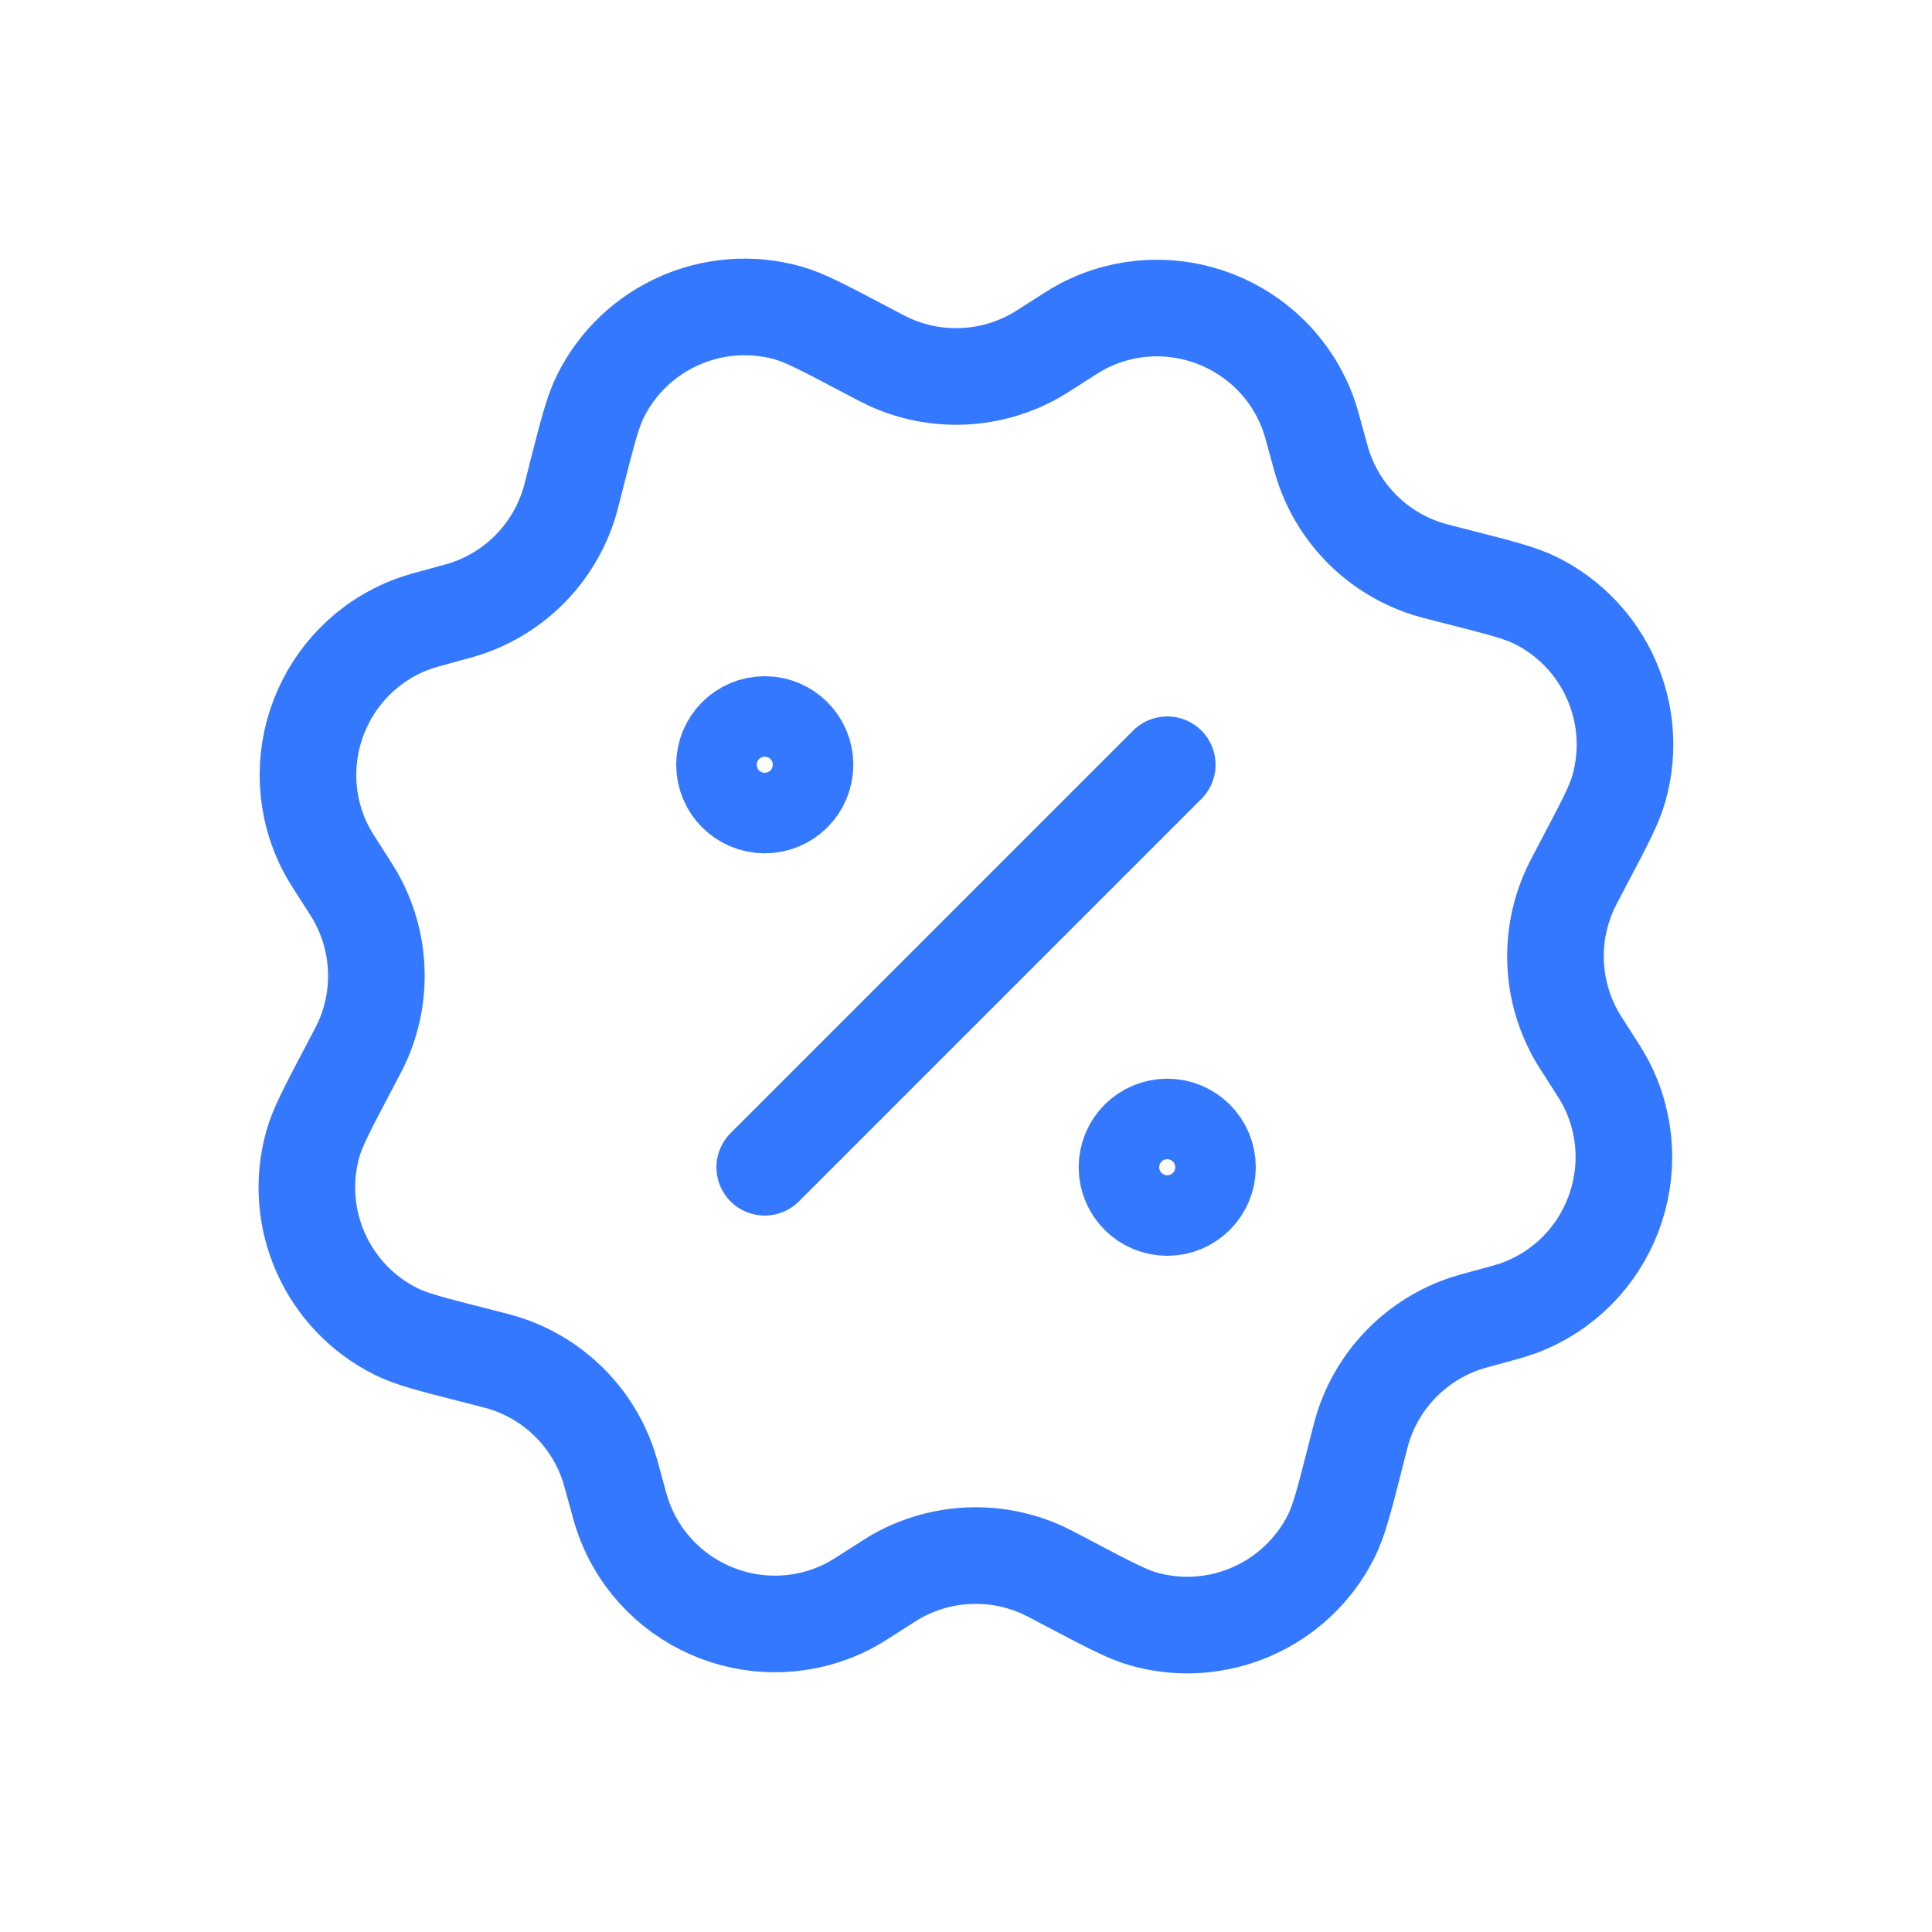 <svg width="40" height="40" viewBox="0 0 40 40" fill="none" xmlns="http://www.w3.org/2000/svg">
<path d="M16.667 15.833C16.667 16.294 16.294 16.667 15.833 16.667C15.373 16.667 15 16.294 15 15.833C15 15.373 15.373 15 15.833 15C16.294 15 16.667 15.373 16.667 15.833Z" stroke="#3378FF" stroke-width="2" stroke-linecap="round" stroke-linejoin="round"/>
<path d="M25 24.167C25 24.627 24.627 25 24.167 25C23.706 25 23.333 24.627 23.333 24.167C23.333 23.706 23.706 23.333 24.167 23.333C24.627 23.333 25 23.706 25 24.167Z" stroke="#3378FF" stroke-width="2" stroke-linecap="round" stroke-linejoin="round"/>
<path d="M21.765 7.158C22.111 6.935 22.284 6.824 22.424 6.751C24.197 5.834 26.373 6.671 27.075 8.54C27.131 8.688 27.185 8.886 27.292 9.283C27.342 9.467 27.367 9.558 27.395 9.643C27.731 10.665 28.54 11.461 29.567 11.782C29.651 11.809 29.744 11.832 29.928 11.879L30.177 11.943C31.043 12.163 31.475 12.274 31.791 12.43C33.227 13.142 33.953 14.775 33.519 16.318C33.424 16.658 33.216 17.053 32.8 17.842L32.68 18.071C32.591 18.239 32.547 18.323 32.51 18.404C32.06 19.381 32.109 20.515 32.643 21.45C32.687 21.527 32.738 21.607 32.841 21.766C33.064 22.112 33.175 22.285 33.248 22.426C34.164 24.199 33.328 26.375 31.459 27.077C31.311 27.132 31.112 27.186 30.715 27.294C30.532 27.344 30.44 27.368 30.356 27.396C29.334 27.733 28.537 28.541 28.216 29.568C28.19 29.653 28.166 29.745 28.119 29.929L28.056 30.179C27.835 31.044 27.725 31.477 27.568 31.793C26.856 33.228 25.223 33.954 23.68 33.521C23.341 33.425 22.946 33.217 22.156 32.801L21.928 32.681C21.76 32.593 21.676 32.548 21.595 32.511C20.618 32.062 19.483 32.111 18.549 32.644C18.472 32.688 18.392 32.74 18.232 32.843C17.886 33.065 17.713 33.177 17.573 33.249C15.8 34.166 13.624 33.329 12.922 31.46C12.866 31.313 12.812 31.114 12.705 30.717C12.655 30.534 12.63 30.442 12.602 30.357C12.266 29.335 11.457 28.539 10.43 28.218C10.345 28.191 10.253 28.168 10.069 28.121L9.819 28.057C8.954 27.837 8.522 27.727 8.206 27.57C6.77 26.858 6.044 25.225 6.478 23.682C6.573 23.343 6.781 22.948 7.197 22.158L7.317 21.929C7.406 21.761 7.45 21.677 7.487 21.597C7.937 20.619 7.887 19.485 7.354 18.551C7.31 18.474 7.259 18.394 7.156 18.234C6.933 17.888 6.822 17.715 6.749 17.575C5.833 15.801 6.669 13.625 8.538 12.923C8.686 12.868 8.885 12.814 9.282 12.706C9.465 12.656 9.557 12.632 9.641 12.604C10.663 12.268 11.46 11.459 11.781 10.432C11.807 10.347 11.831 10.255 11.878 10.071L11.941 9.821C12.162 8.956 12.272 8.523 12.429 8.208C13.141 6.772 14.774 6.046 16.317 6.479C16.656 6.575 17.051 6.783 17.841 7.199L18.069 7.319C18.237 7.407 18.321 7.452 18.402 7.489C19.379 7.939 20.514 7.889 21.448 7.356C21.525 7.312 21.605 7.26 21.765 7.158Z" stroke="#3378FF" stroke-width="2" stroke-linecap="round" stroke-linejoin="round"/>
<path d="M15.833 24.167L24.167 15.833" stroke="#3378FF" stroke-width="2" stroke-linecap="round" stroke-linejoin="round"/>
</svg>
